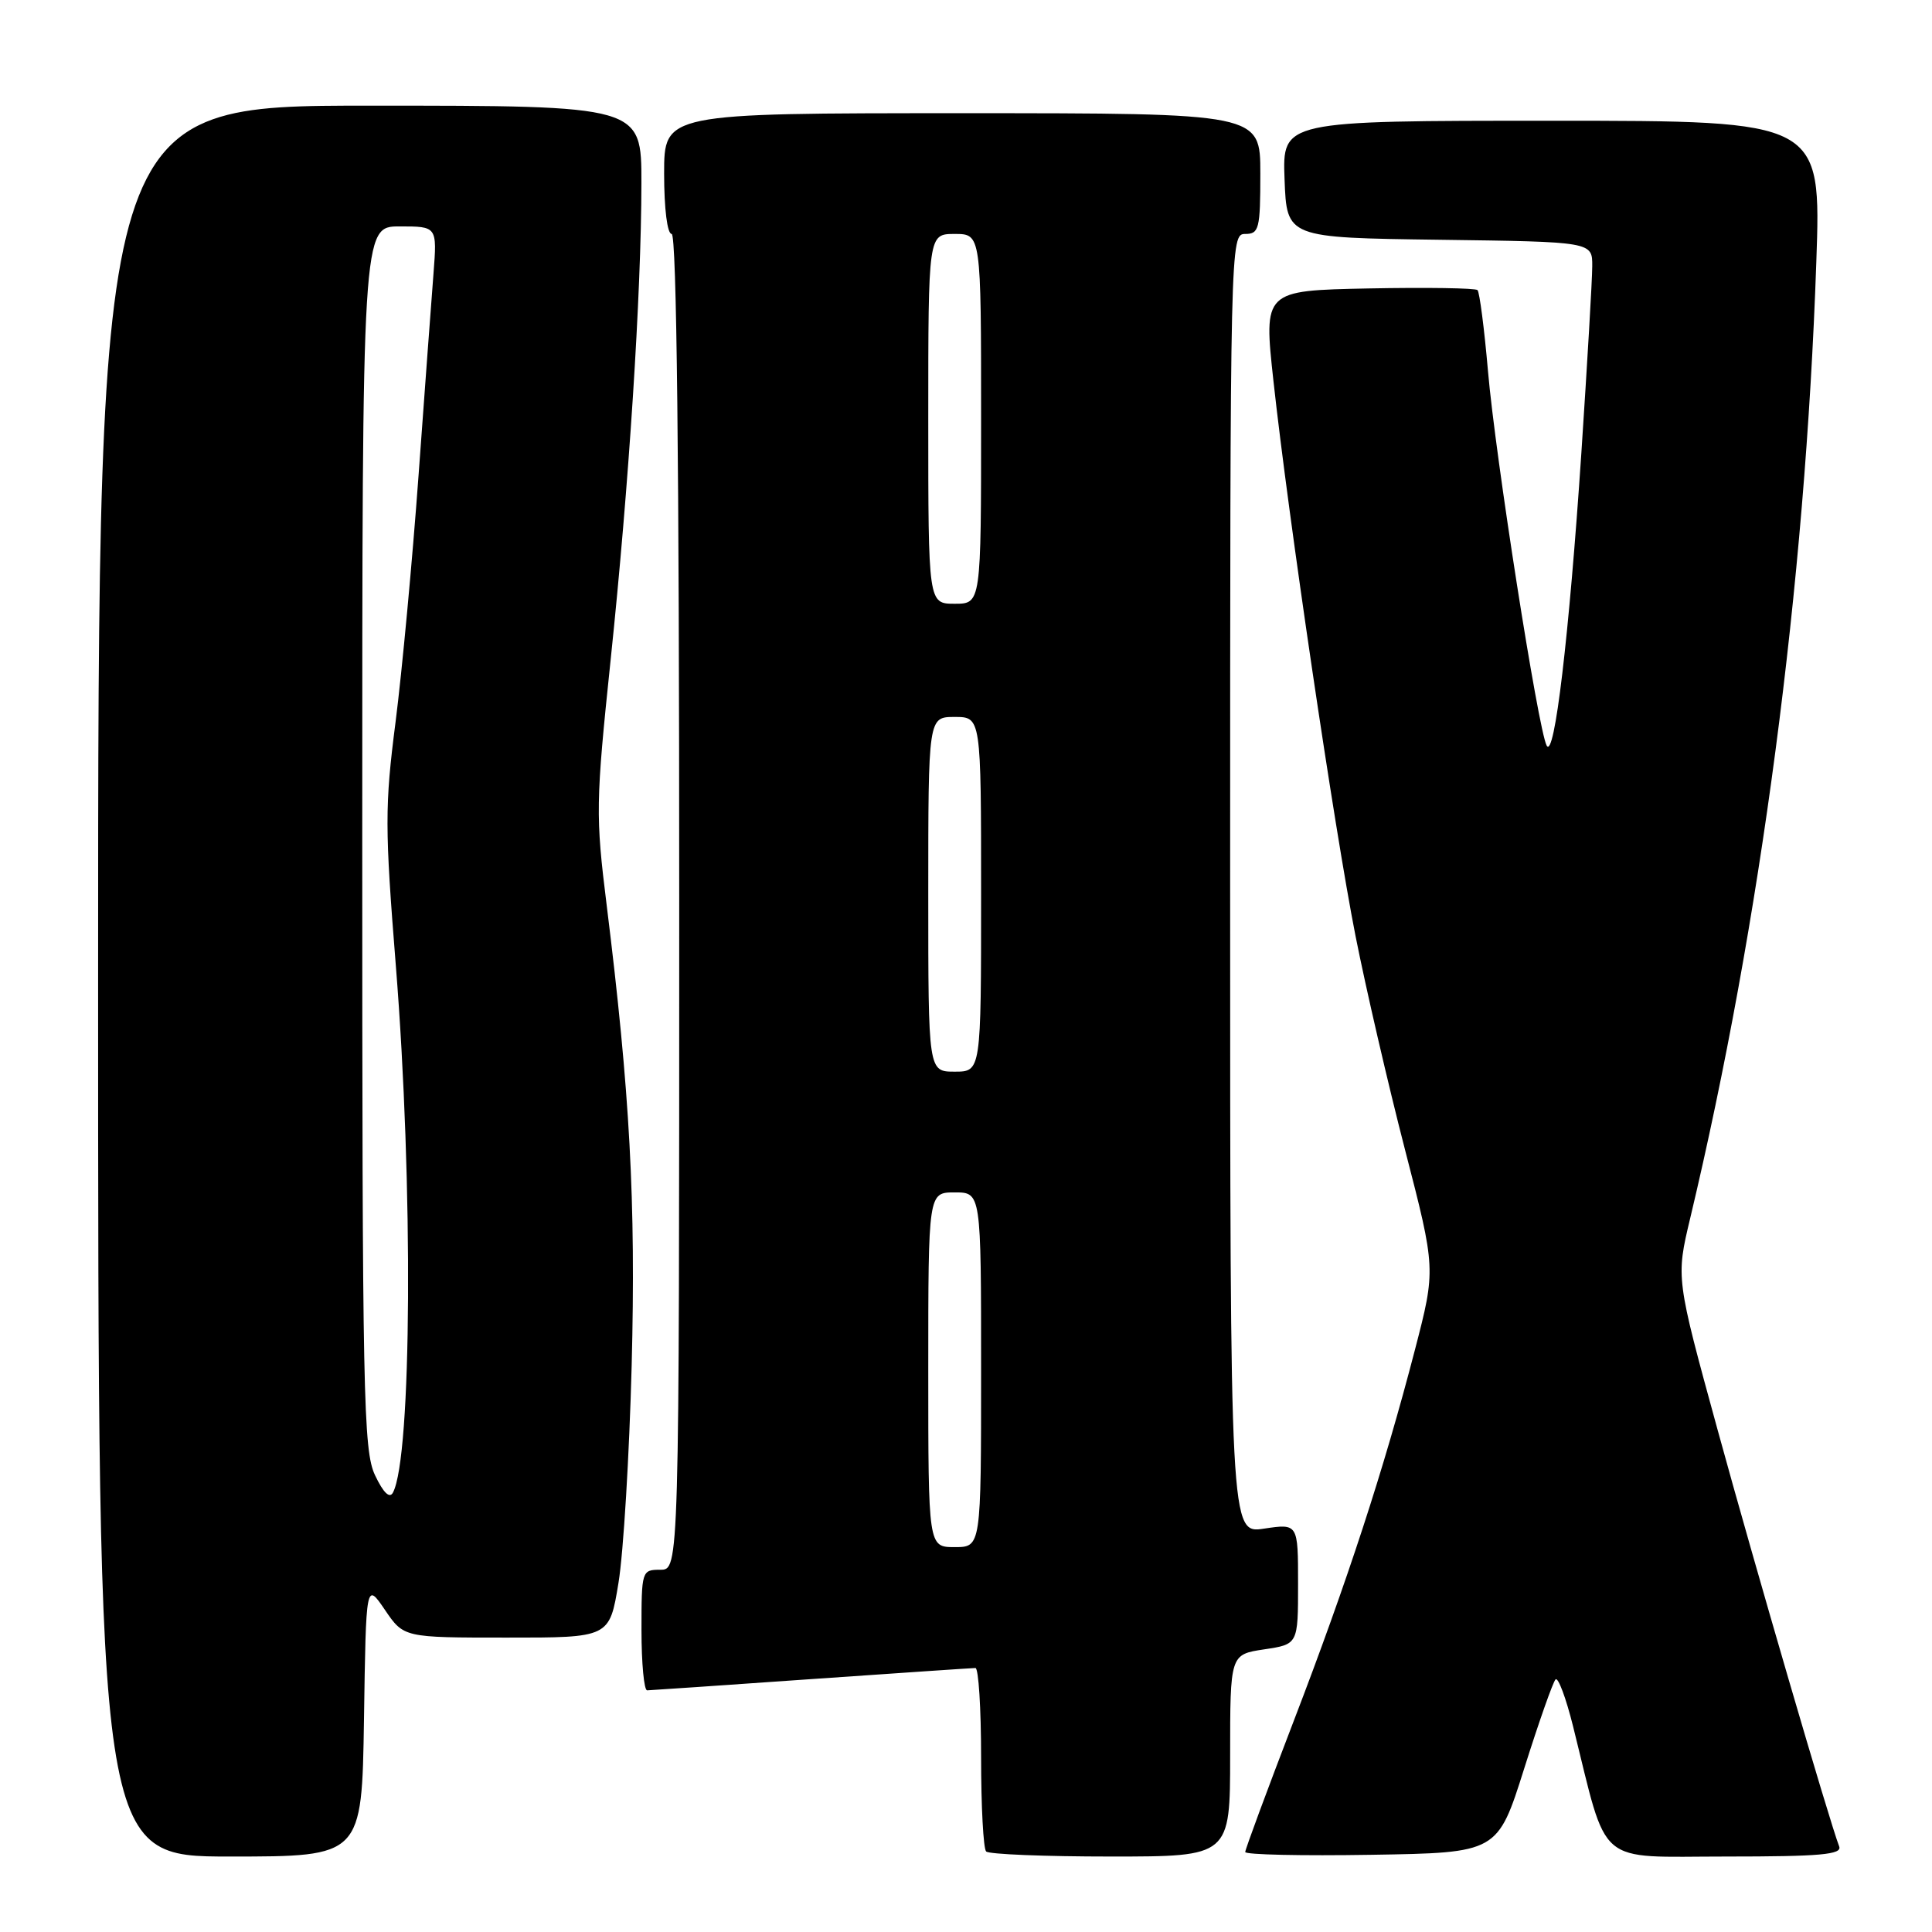 <?xml version="1.0" encoding="UTF-8" standalone="no"?>
<!DOCTYPE svg PUBLIC "-//W3C//DTD SVG 1.1//EN" "http://www.w3.org/Graphics/SVG/1.1/DTD/svg11.dtd" >
<svg xmlns="http://www.w3.org/2000/svg" xmlns:xlink="http://www.w3.org/1999/xlink" version="1.1" viewBox="0 0 256 256">
 <g >
 <path fill="currentColor"
d=" M 48.23 227.82 C 48.50 209.64 48.50 209.64 51.00 213.31 C 53.50 216.99 53.50 216.99 67.13 216.99 C 80.76 217.00 80.76 217.00 81.95 209.75 C 82.61 205.76 83.39 192.79 83.70 180.92 C 84.26 159.20 83.47 144.78 80.39 119.96 C 78.91 108.06 78.93 106.40 80.91 87.46 C 83.34 64.27 84.98 38.85 84.99 24.25 C 85.00 14.00 85.00 14.00 49.00 14.00 C 13.00 14.00 13.00 14.00 13.00 130.00 C 13.00 246.00 13.00 246.00 30.48 246.00 C 47.95 246.00 47.95 246.00 48.23 227.82 Z  M 163.00 232.61 C 163.00 219.23 163.00 219.23 167.50 218.55 C 172.00 217.88 172.00 217.88 172.00 209.88 C 172.00 201.88 172.00 201.88 167.50 202.55 C 163.00 203.23 163.00 203.23 163.00 117.11 C 163.00 31.67 163.02 31.00 165.00 31.00 C 166.83 31.00 167.00 30.33 167.00 23.00 C 167.00 15.00 167.00 15.00 127.50 15.00 C 88.00 15.00 88.00 15.00 88.00 23.00 C 88.00 27.67 88.42 31.00 89.00 31.00 C 89.66 31.00 90.00 61.17 90.00 119.50 C 90.00 208.00 90.00 208.00 87.50 208.00 C 85.04 208.00 85.00 208.13 85.00 216.00 C 85.00 220.40 85.34 223.99 85.75 223.98 C 86.16 223.97 95.95 223.30 107.50 222.49 C 119.05 221.69 128.84 221.02 129.25 221.02 C 129.66 221.01 130.00 226.32 130.00 232.83 C 130.00 239.34 130.30 244.97 130.67 245.33 C 131.03 245.70 138.46 246.00 147.17 246.00 C 163.00 246.00 163.00 246.00 163.00 232.61 Z  M 201.97 234.32 C 203.91 228.17 205.78 222.86 206.12 222.53 C 206.46 222.20 207.50 224.98 208.43 228.71 C 213.13 247.59 211.27 246.00 228.68 246.00 C 241.23 246.00 244.12 245.74 243.70 244.66 C 242.38 241.23 232.52 207.45 227.58 189.42 C 222.07 169.34 222.07 169.34 223.96 161.42 C 233.29 122.27 239.19 77.62 240.67 34.75 C 241.32 16.00 241.32 16.00 205.62 16.00 C 169.92 16.00 169.92 16.00 170.21 23.75 C 170.50 31.50 170.50 31.50 190.75 31.77 C 211.00 32.04 211.00 32.04 210.98 35.27 C 210.98 37.05 210.32 48.17 209.54 60.00 C 207.92 84.23 205.97 100.72 204.94 98.79 C 203.82 96.70 198.13 60.39 197.17 49.22 C 196.68 43.57 196.05 38.72 195.78 38.44 C 195.50 38.17 189.01 38.07 181.35 38.22 C 167.43 38.50 167.43 38.50 168.74 50.50 C 170.71 68.53 176.82 109.85 179.61 124.00 C 180.97 130.88 183.92 143.63 186.17 152.34 C 190.26 168.17 190.26 168.17 187.49 178.84 C 183.36 194.74 178.52 209.58 171.39 228.13 C 167.88 237.27 165.00 245.05 165.00 245.40 C 165.00 245.76 172.52 245.92 181.72 245.77 C 198.44 245.50 198.44 245.50 201.97 234.32 Z  M 49.70 195.49 C 48.14 192.23 48.00 185.04 48.00 110.97 C 48.00 30.00 48.00 30.00 52.96 30.00 C 57.92 30.00 57.92 30.00 57.44 36.25 C 57.17 39.69 56.28 51.72 55.46 63.00 C 54.64 74.28 53.27 88.99 52.41 95.70 C 50.98 106.81 50.99 109.69 52.45 127.95 C 54.77 156.98 54.57 193.03 52.07 197.77 C 51.63 198.61 50.80 197.81 49.70 195.49 Z  M 123.00 181.50 C 123.00 158.00 123.00 158.00 126.50 158.00 C 130.00 158.00 130.00 158.00 130.00 181.50 C 130.00 205.00 130.00 205.00 126.50 205.00 C 123.00 205.00 123.00 205.00 123.00 181.50 Z  M 123.00 118.50 C 123.00 95.00 123.00 95.00 126.50 95.00 C 130.00 95.00 130.00 95.00 130.00 118.50 C 130.00 142.00 130.00 142.00 126.50 142.00 C 123.00 142.00 123.00 142.00 123.00 118.50 Z  M 123.00 55.50 C 123.00 31.00 123.00 31.00 126.50 31.00 C 130.00 31.00 130.00 31.00 130.00 55.50 C 130.00 80.00 130.00 80.00 126.50 80.00 C 123.00 80.00 123.00 80.00 123.00 55.50 Z "/>
</g>
</svg>
